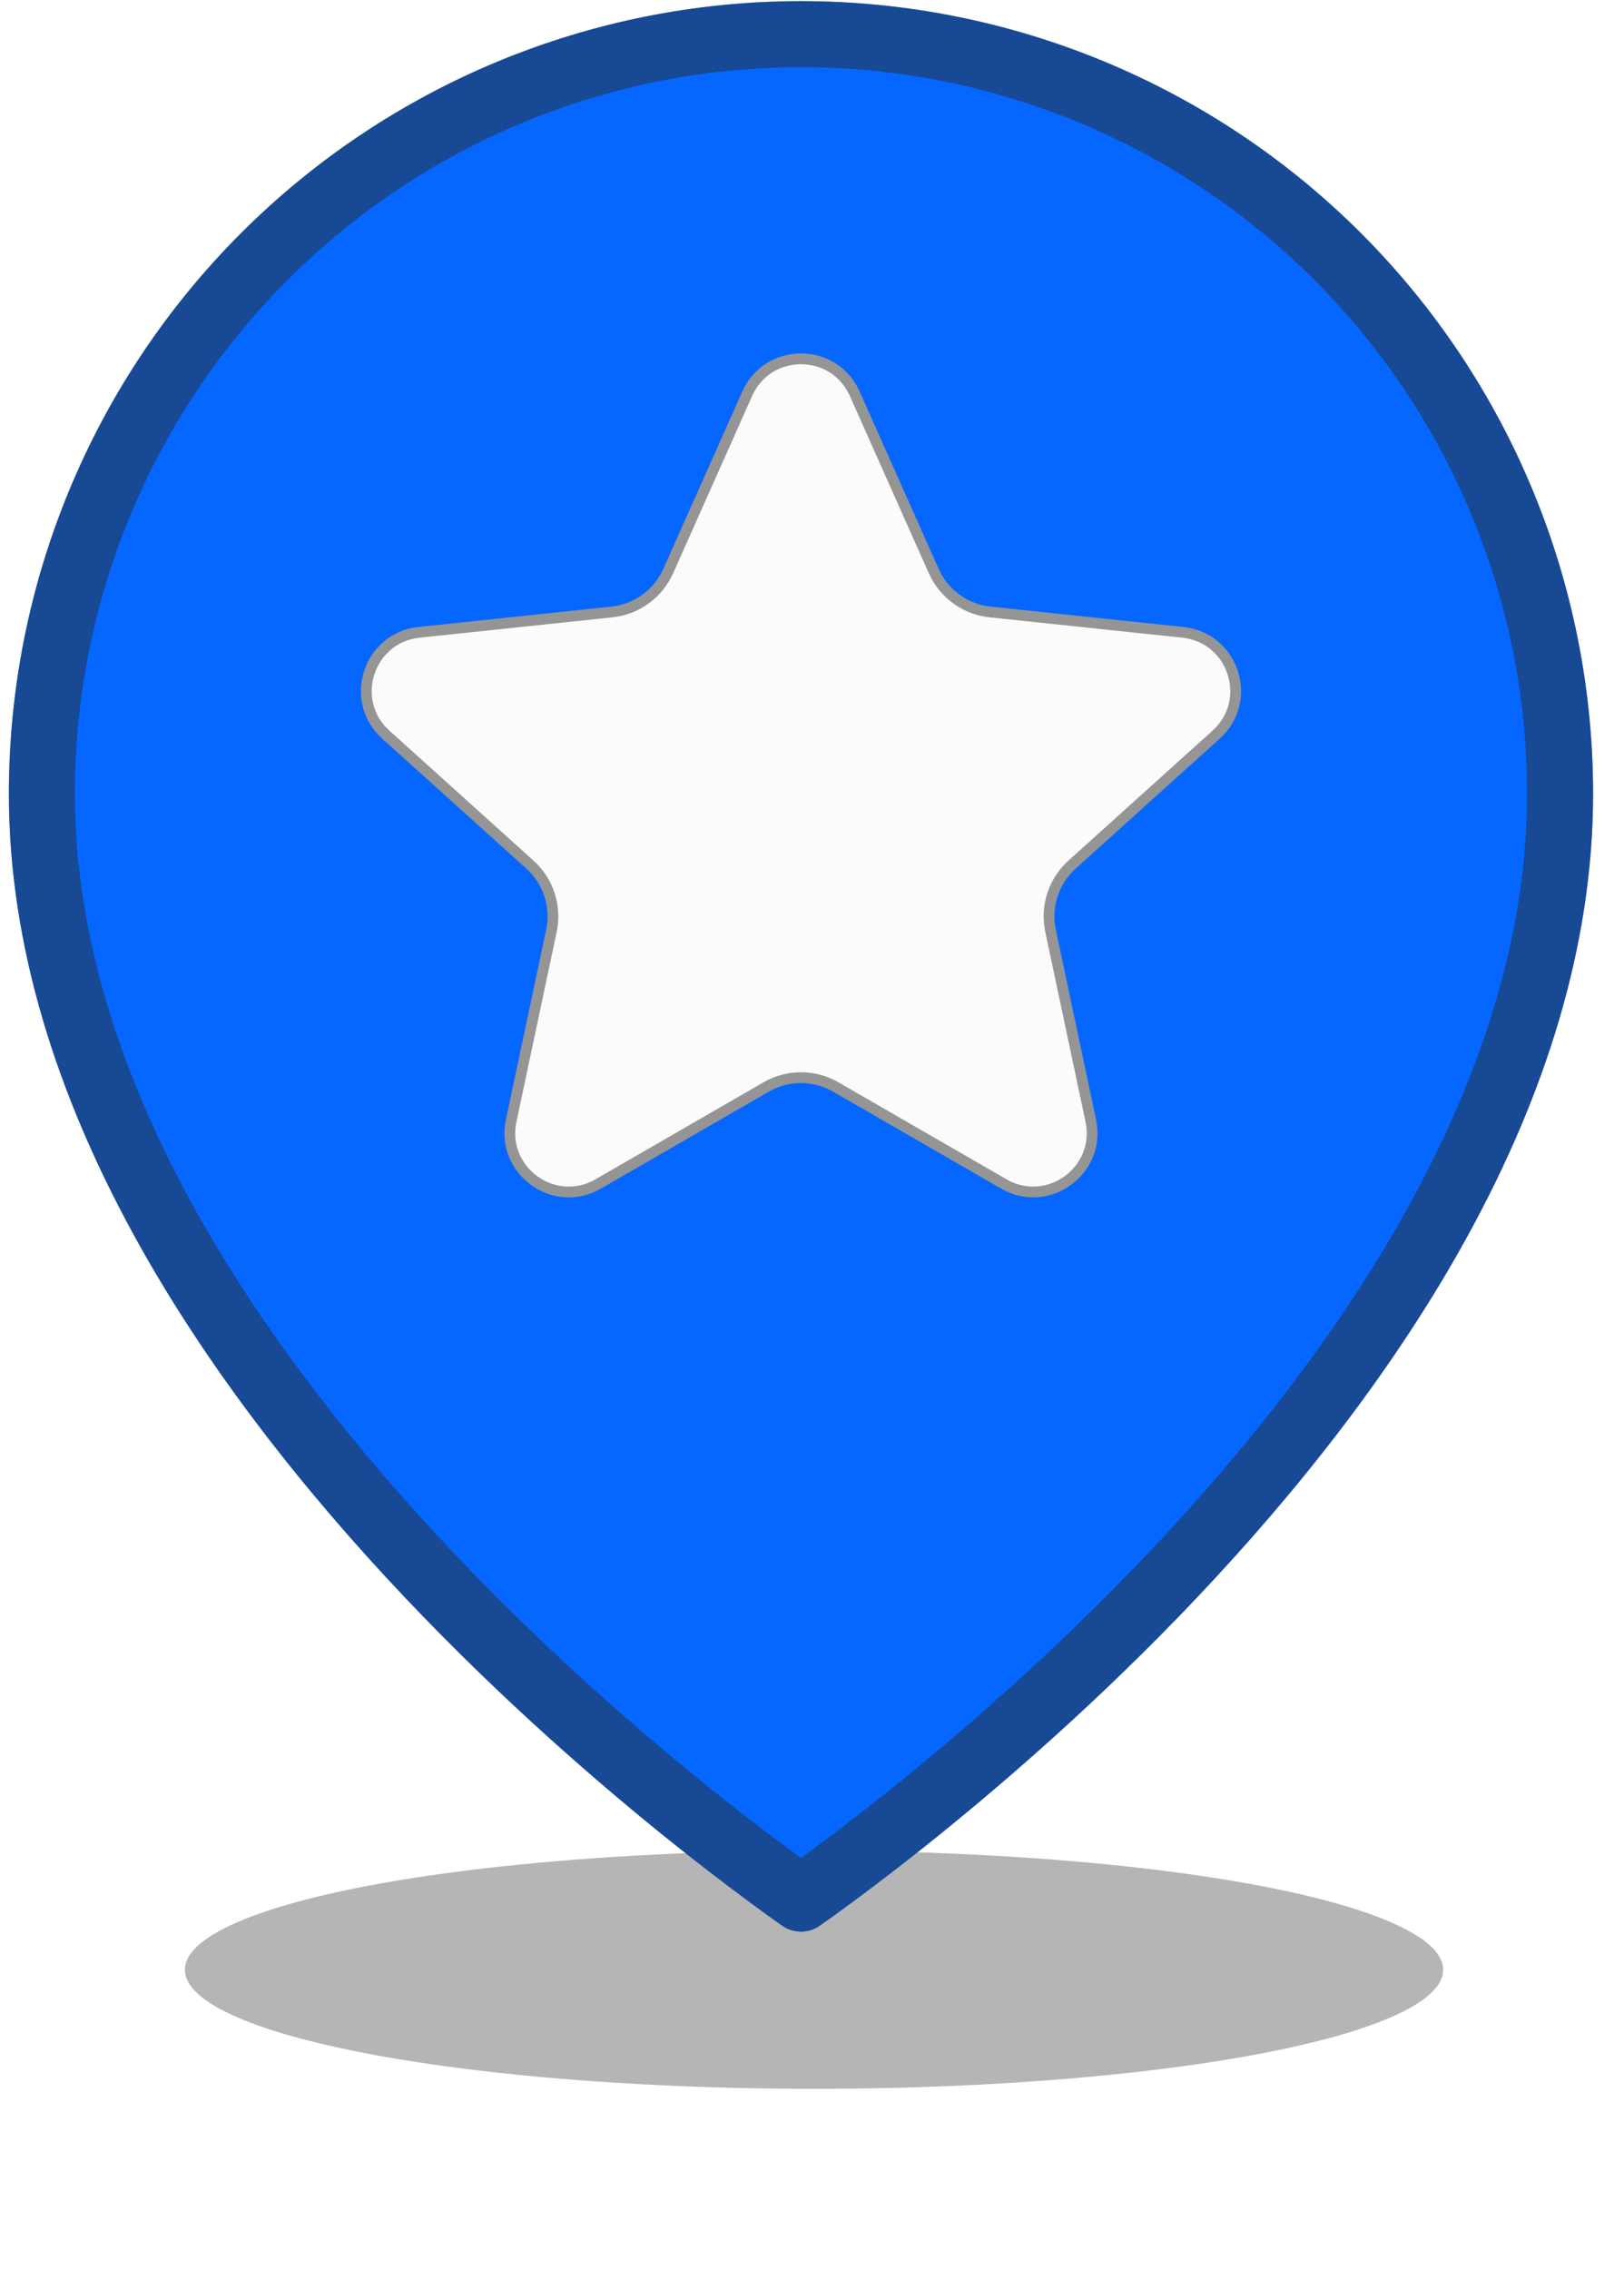<svg width="179" height="250" viewBox="0 0 179 250" fill="none" xmlns="http://www.w3.org/2000/svg">
<g filter="url(#filter0_f_2042_9844)">
<ellipse cx="89.725" cy="216.958" rx="69.344" ry="13.114" fill="#2C2C2C" fill-opacity="0.35"/>
</g>
<path d="M171.956 87.433C171.956 119.923 150.981 150.564 129.299 173.451C118.532 184.816 107.753 194.099 99.662 200.542C95.619 203.762 92.254 206.266 89.908 207.961C89.296 208.403 88.753 208.79 88.286 209.12C87.819 208.79 87.276 208.403 86.665 207.961C84.318 206.266 80.953 203.762 76.91 200.542C68.819 194.099 58.04 184.816 47.273 173.451C25.591 150.564 4.616 119.923 4.616 87.433C4.616 65.242 13.431 43.96 29.123 28.269C44.814 12.578 66.096 3.763 88.286 3.763C110.477 3.763 131.759 12.578 147.45 28.269C163.141 43.96 171.956 65.242 171.956 87.433Z" fill="#0567FF"/>
<path d="M171.956 87.433C171.956 119.923 150.981 150.564 129.299 173.451C118.532 184.816 107.753 194.099 99.662 200.542C95.619 203.762 92.254 206.266 89.908 207.961C89.296 208.403 88.753 208.79 88.286 209.12C87.819 208.79 87.276 208.403 86.665 207.961C84.318 206.266 80.953 203.762 76.91 200.542C68.819 194.099 58.04 184.816 47.273 173.451C25.591 150.564 4.616 119.923 4.616 87.433C4.616 65.242 13.431 43.96 29.123 28.269C44.814 12.578 66.096 3.763 88.286 3.763C110.477 3.763 131.759 12.578 147.45 28.269C163.141 43.96 171.956 65.242 171.956 87.433Z" stroke="#0567FF" stroke-width="7.276" stroke-linecap="round" stroke-linejoin="round"/>
<path d="M171.956 87.433C171.956 119.923 150.981 150.564 129.299 173.451C118.532 184.816 107.753 194.099 99.662 200.542C95.619 203.762 92.254 206.266 89.908 207.961C89.296 208.403 88.753 208.79 88.286 209.12C87.819 208.79 87.276 208.403 86.665 207.961C84.318 206.266 80.953 203.762 76.91 200.542C68.819 194.099 58.04 184.816 47.273 173.451C25.591 150.564 4.616 119.923 4.616 87.433C4.616 65.242 13.431 43.96 29.123 28.269C44.814 12.578 66.096 3.763 88.286 3.763C110.477 3.763 131.759 12.578 147.45 28.269C163.141 43.96 171.956 65.242 171.956 87.433Z" stroke="#2C2C2C" stroke-opacity="0.5" stroke-width="7.276" stroke-linecap="round" stroke-linejoin="round"/>
<path d="M94.211 43.369L102.916 62.897C104.031 65.398 106.395 67.116 109.119 67.404L130.381 69.648C135.965 70.237 138.214 77.16 134.043 80.919L118.161 95.232C116.126 97.066 115.223 99.845 115.792 102.525L120.228 123.439C121.393 128.932 115.503 133.211 110.639 130.405L92.12 119.724C89.747 118.355 86.824 118.355 84.451 119.724L65.932 130.405C61.068 133.211 55.178 128.932 56.343 123.439L60.779 102.525C61.348 99.845 60.444 97.066 58.41 95.232L42.528 80.919C38.357 77.16 40.606 70.237 46.19 69.648L67.452 67.404C70.176 67.116 72.54 65.398 73.655 62.897L82.36 43.369C84.646 38.24 91.925 38.24 94.211 43.369Z" fill="#FDFBF9" stroke="#959595" stroke-width="1.186"/>
<defs>
<filter id="filter0_f_2042_9844" x="0.979" y="184.442" width="177.491" height="65.03" filterUnits="userSpaceOnUse" color-interpolation-filters="sRGB">
<feFlood flood-opacity="0" result="BackgroundImageFix"/>
<feBlend mode="normal" in="SourceGraphic" in2="BackgroundImageFix" result="shape"/>
<feGaussianBlur stdDeviation="9.701" result="effect1_foregroundBlur_2042_9844"/>
</filter>
</defs>
</svg>
